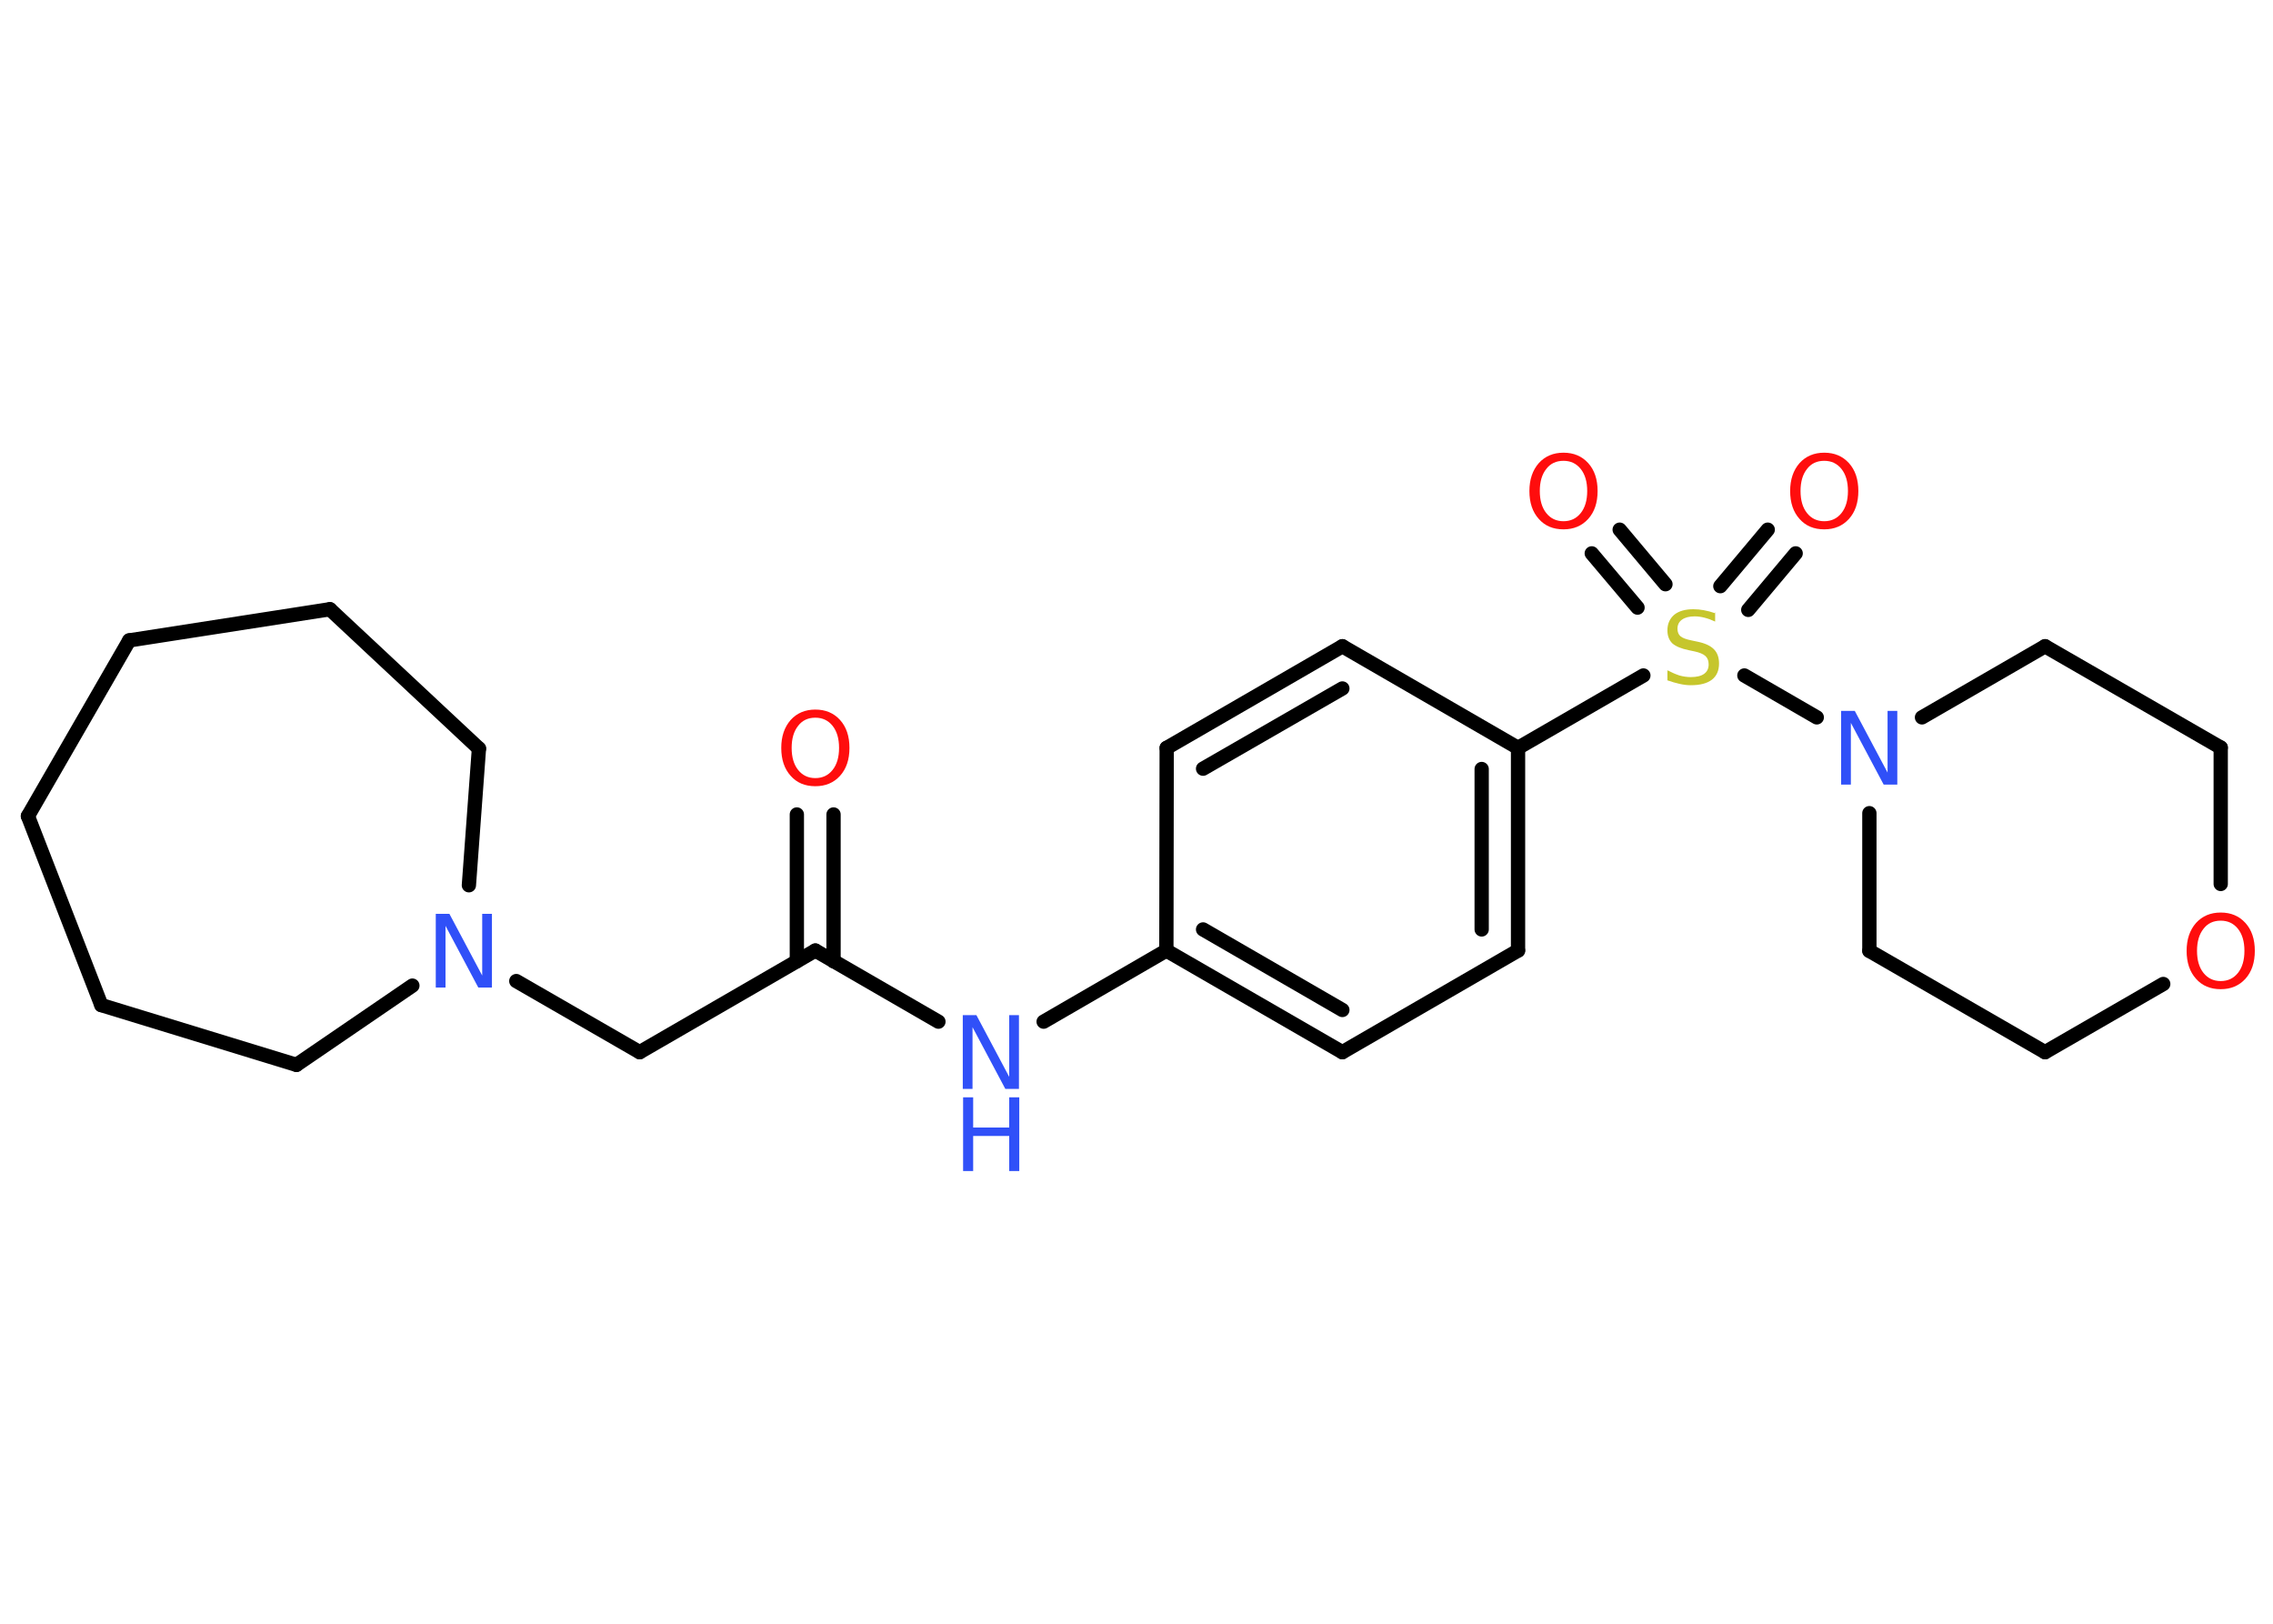 <?xml version='1.0' encoding='UTF-8'?>
<!DOCTYPE svg PUBLIC "-//W3C//DTD SVG 1.1//EN" "http://www.w3.org/Graphics/SVG/1.1/DTD/svg11.dtd">
<svg version='1.2' xmlns='http://www.w3.org/2000/svg' xmlns:xlink='http://www.w3.org/1999/xlink' width='70.0mm' height='50.0mm' viewBox='0 0 70.0 50.0'>
  <desc>Generated by the Chemistry Development Kit (http://github.com/cdk)</desc>
  <g stroke-linecap='round' stroke-linejoin='round' stroke='#000000' stroke-width='.44' fill='#FF0D0D'>
    <rect x='.0' y='.0' width='70.0' height='50.0' fill='#FFFFFF' stroke='none'/>
    <g id='mol1' class='mol'>
      <g id='mol1bnd1' class='bond'>
        <line x1='25.67' y1='25.08' x2='25.67' y2='29.6'/>
        <line x1='24.54' y1='25.08' x2='24.54' y2='29.6'/>
      </g>
      <line id='mol1bnd2' class='bond' x1='25.11' y1='29.27' x2='19.7' y2='32.4'/>
      <line id='mol1bnd3' class='bond' x1='19.7' y1='32.4' x2='15.9' y2='30.21'/>
      <line id='mol1bnd4' class='bond' x1='14.44' y1='27.26' x2='14.75' y2='23.05'/>
      <line id='mol1bnd5' class='bond' x1='14.75' y1='23.05' x2='10.16' y2='18.76'/>
      <line id='mol1bnd6' class='bond' x1='10.16' y1='18.76' x2='3.98' y2='19.72'/>
      <line id='mol1bnd7' class='bond' x1='3.98' y1='19.72' x2='.86' y2='25.13'/>
      <line id='mol1bnd8' class='bond' x1='.86' y1='25.13' x2='3.12' y2='30.95'/>
      <line id='mol1bnd9' class='bond' x1='3.12' y1='30.95' x2='9.13' y2='32.79'/>
      <line id='mol1bnd10' class='bond' x1='12.7' y1='30.35' x2='9.13' y2='32.79'/>
      <line id='mol1bnd11' class='bond' x1='25.11' y1='29.27' x2='28.9' y2='31.46'/>
      <line id='mol1bnd12' class='bond' x1='32.14' y1='31.46' x2='35.92' y2='29.27'/>
      <g id='mol1bnd13' class='bond'>
        <line x1='35.92' y1='29.27' x2='41.34' y2='32.4'/>
        <line x1='37.05' y1='28.62' x2='41.34' y2='31.1'/>
      </g>
      <line id='mol1bnd14' class='bond' x1='41.34' y1='32.4' x2='46.75' y2='29.27'/>
      <g id='mol1bnd15' class='bond'>
        <line x1='46.75' y1='29.27' x2='46.75' y2='23.03'/>
        <line x1='45.63' y1='28.62' x2='45.63' y2='23.68'/>
      </g>
      <line id='mol1bnd16' class='bond' x1='46.75' y1='23.03' x2='50.61' y2='20.8'/>
      <g id='mol1bnd17' class='bond'>
        <line x1='52.98' y1='18.05' x2='54.44' y2='16.31'/>
        <line x1='53.84' y1='18.78' x2='55.3' y2='17.04'/>
      </g>
      <g id='mol1bnd18' class='bond'>
        <line x1='50.43' y1='18.71' x2='49.02' y2='17.04'/>
        <line x1='51.29' y1='17.99' x2='49.88' y2='16.31'/>
      </g>
      <line id='mol1bnd19' class='bond' x1='53.72' y1='20.8' x2='55.95' y2='22.09'/>
      <line id='mol1bnd20' class='bond' x1='59.19' y1='22.09' x2='62.98' y2='19.9'/>
      <line id='mol1bnd21' class='bond' x1='62.98' y1='19.9' x2='68.39' y2='23.02'/>
      <line id='mol1bnd22' class='bond' x1='68.39' y1='23.02' x2='68.39' y2='27.22'/>
      <line id='mol1bnd23' class='bond' x1='66.62' y1='30.3' x2='62.98' y2='32.4'/>
      <line id='mol1bnd24' class='bond' x1='62.98' y1='32.4' x2='57.57' y2='29.28'/>
      <line id='mol1bnd25' class='bond' x1='57.57' y1='25.04' x2='57.57' y2='29.28'/>
      <line id='mol1bnd26' class='bond' x1='46.75' y1='23.03' x2='41.34' y2='19.9'/>
      <g id='mol1bnd27' class='bond'>
        <line x1='41.34' y1='19.9' x2='35.93' y2='23.03'/>
        <line x1='41.34' y1='21.2' x2='37.05' y2='23.67'/>
      </g>
      <line id='mol1bnd28' class='bond' x1='35.92' y1='29.27' x2='35.93' y2='23.03'/>
      <path id='mol1atm1' class='atom' d='M25.11 22.1q-.34 .0 -.53 .25q-.2 .25 -.2 .68q.0 .43 .2 .68q.2 .25 .53 .25q.33 .0 .53 -.25q.2 -.25 .2 -.68q.0 -.43 -.2 -.68q-.2 -.25 -.53 -.25zM25.11 21.85q.47 .0 .76 .32q.29 .32 .29 .86q.0 .54 -.29 .86q-.29 .32 -.76 .32q-.48 .0 -.76 -.32q-.29 -.32 -.29 -.86q.0 -.53 .29 -.86q.29 -.32 .76 -.32z' stroke='none'/>
      <path id='mol1atm4' class='atom' d='M13.43 28.14h.41l1.01 1.9v-1.9h.3v2.27h-.42l-1.01 -1.9v1.9h-.3v-2.27z' stroke='none' fill='#3050F8'/>
      <g id='mol1atm11' class='atom'>
        <path d='M29.66 31.26h.41l1.01 1.9v-1.9h.3v2.27h-.42l-1.01 -1.9v1.9h-.3v-2.27z' stroke='none' fill='#3050F8'/>
        <path d='M29.66 33.79h.31v.93h1.11v-.93h.31v2.27h-.31v-1.08h-1.11v1.08h-.31v-2.27z' stroke='none' fill='#3050F8'/>
      </g>
      <path id='mol1atm16' class='atom' d='M52.82 18.84v.3q-.17 -.08 -.33 -.12q-.16 -.04 -.3 -.04q-.25 .0 -.39 .1q-.14 .1 -.14 .28q.0 .15 .09 .23q.09 .08 .34 .13l.19 .04q.34 .07 .5 .23q.16 .16 .16 .44q.0 .33 -.22 .5q-.22 .17 -.65 .17q-.16 .0 -.34 -.04q-.18 -.04 -.38 -.11v-.31q.19 .1 .37 .16q.18 .05 .35 .05q.27 .0 .41 -.1q.14 -.1 .14 -.29q.0 -.17 -.1 -.26q-.1 -.09 -.33 -.14l-.19 -.04q-.34 -.07 -.5 -.21q-.15 -.15 -.15 -.4q.0 -.3 .21 -.48q.21 -.17 .59 -.17q.16 .0 .32 .03q.17 .03 .34 .09z' stroke='none' fill='#C6C62C'/>
      <path id='mol1atm17' class='atom' d='M56.18 14.19q-.34 .0 -.53 .25q-.2 .25 -.2 .68q.0 .43 .2 .68q.2 .25 .53 .25q.33 .0 .53 -.25q.2 -.25 .2 -.68q.0 -.43 -.2 -.68q-.2 -.25 -.53 -.25zM56.18 13.94q.47 .0 .76 .32q.29 .32 .29 .86q.0 .54 -.29 .86q-.29 .32 -.76 .32q-.48 .0 -.76 -.32q-.29 -.32 -.29 -.86q.0 -.53 .29 -.86q.29 -.32 .76 -.32z' stroke='none'/>
      <path id='mol1atm18' class='atom' d='M48.15 14.19q-.34 .0 -.53 .25q-.2 .25 -.2 .68q.0 .43 .2 .68q.2 .25 .53 .25q.33 .0 .53 -.25q.2 -.25 .2 -.68q.0 -.43 -.2 -.68q-.2 -.25 -.53 -.25zM48.15 13.94q.47 .0 .76 .32q.29 .32 .29 .86q.0 .54 -.29 .86q-.29 .32 -.76 .32q-.48 .0 -.76 -.32q-.29 -.32 -.29 -.86q.0 -.53 .29 -.86q.29 -.32 .76 -.32z' stroke='none'/>
      <path id='mol1atm19' class='atom' d='M56.71 21.89h.41l1.01 1.9v-1.9h.3v2.27h-.42l-1.01 -1.9v1.9h-.3v-2.27z' stroke='none' fill='#3050F8'/>
      <path id='mol1atm22' class='atom' d='M68.39 28.35q-.34 .0 -.53 .25q-.2 .25 -.2 .68q.0 .43 .2 .68q.2 .25 .53 .25q.33 .0 .53 -.25q.2 -.25 .2 -.68q.0 -.43 -.2 -.68q-.2 -.25 -.53 -.25zM68.39 28.1q.47 .0 .76 .32q.29 .32 .29 .86q.0 .54 -.29 .86q-.29 .32 -.76 .32q-.48 .0 -.76 -.32q-.29 -.32 -.29 -.86q.0 -.53 .29 -.86q.29 -.32 .76 -.32z' stroke='none'/>
    </g>
  </g>
</svg>
